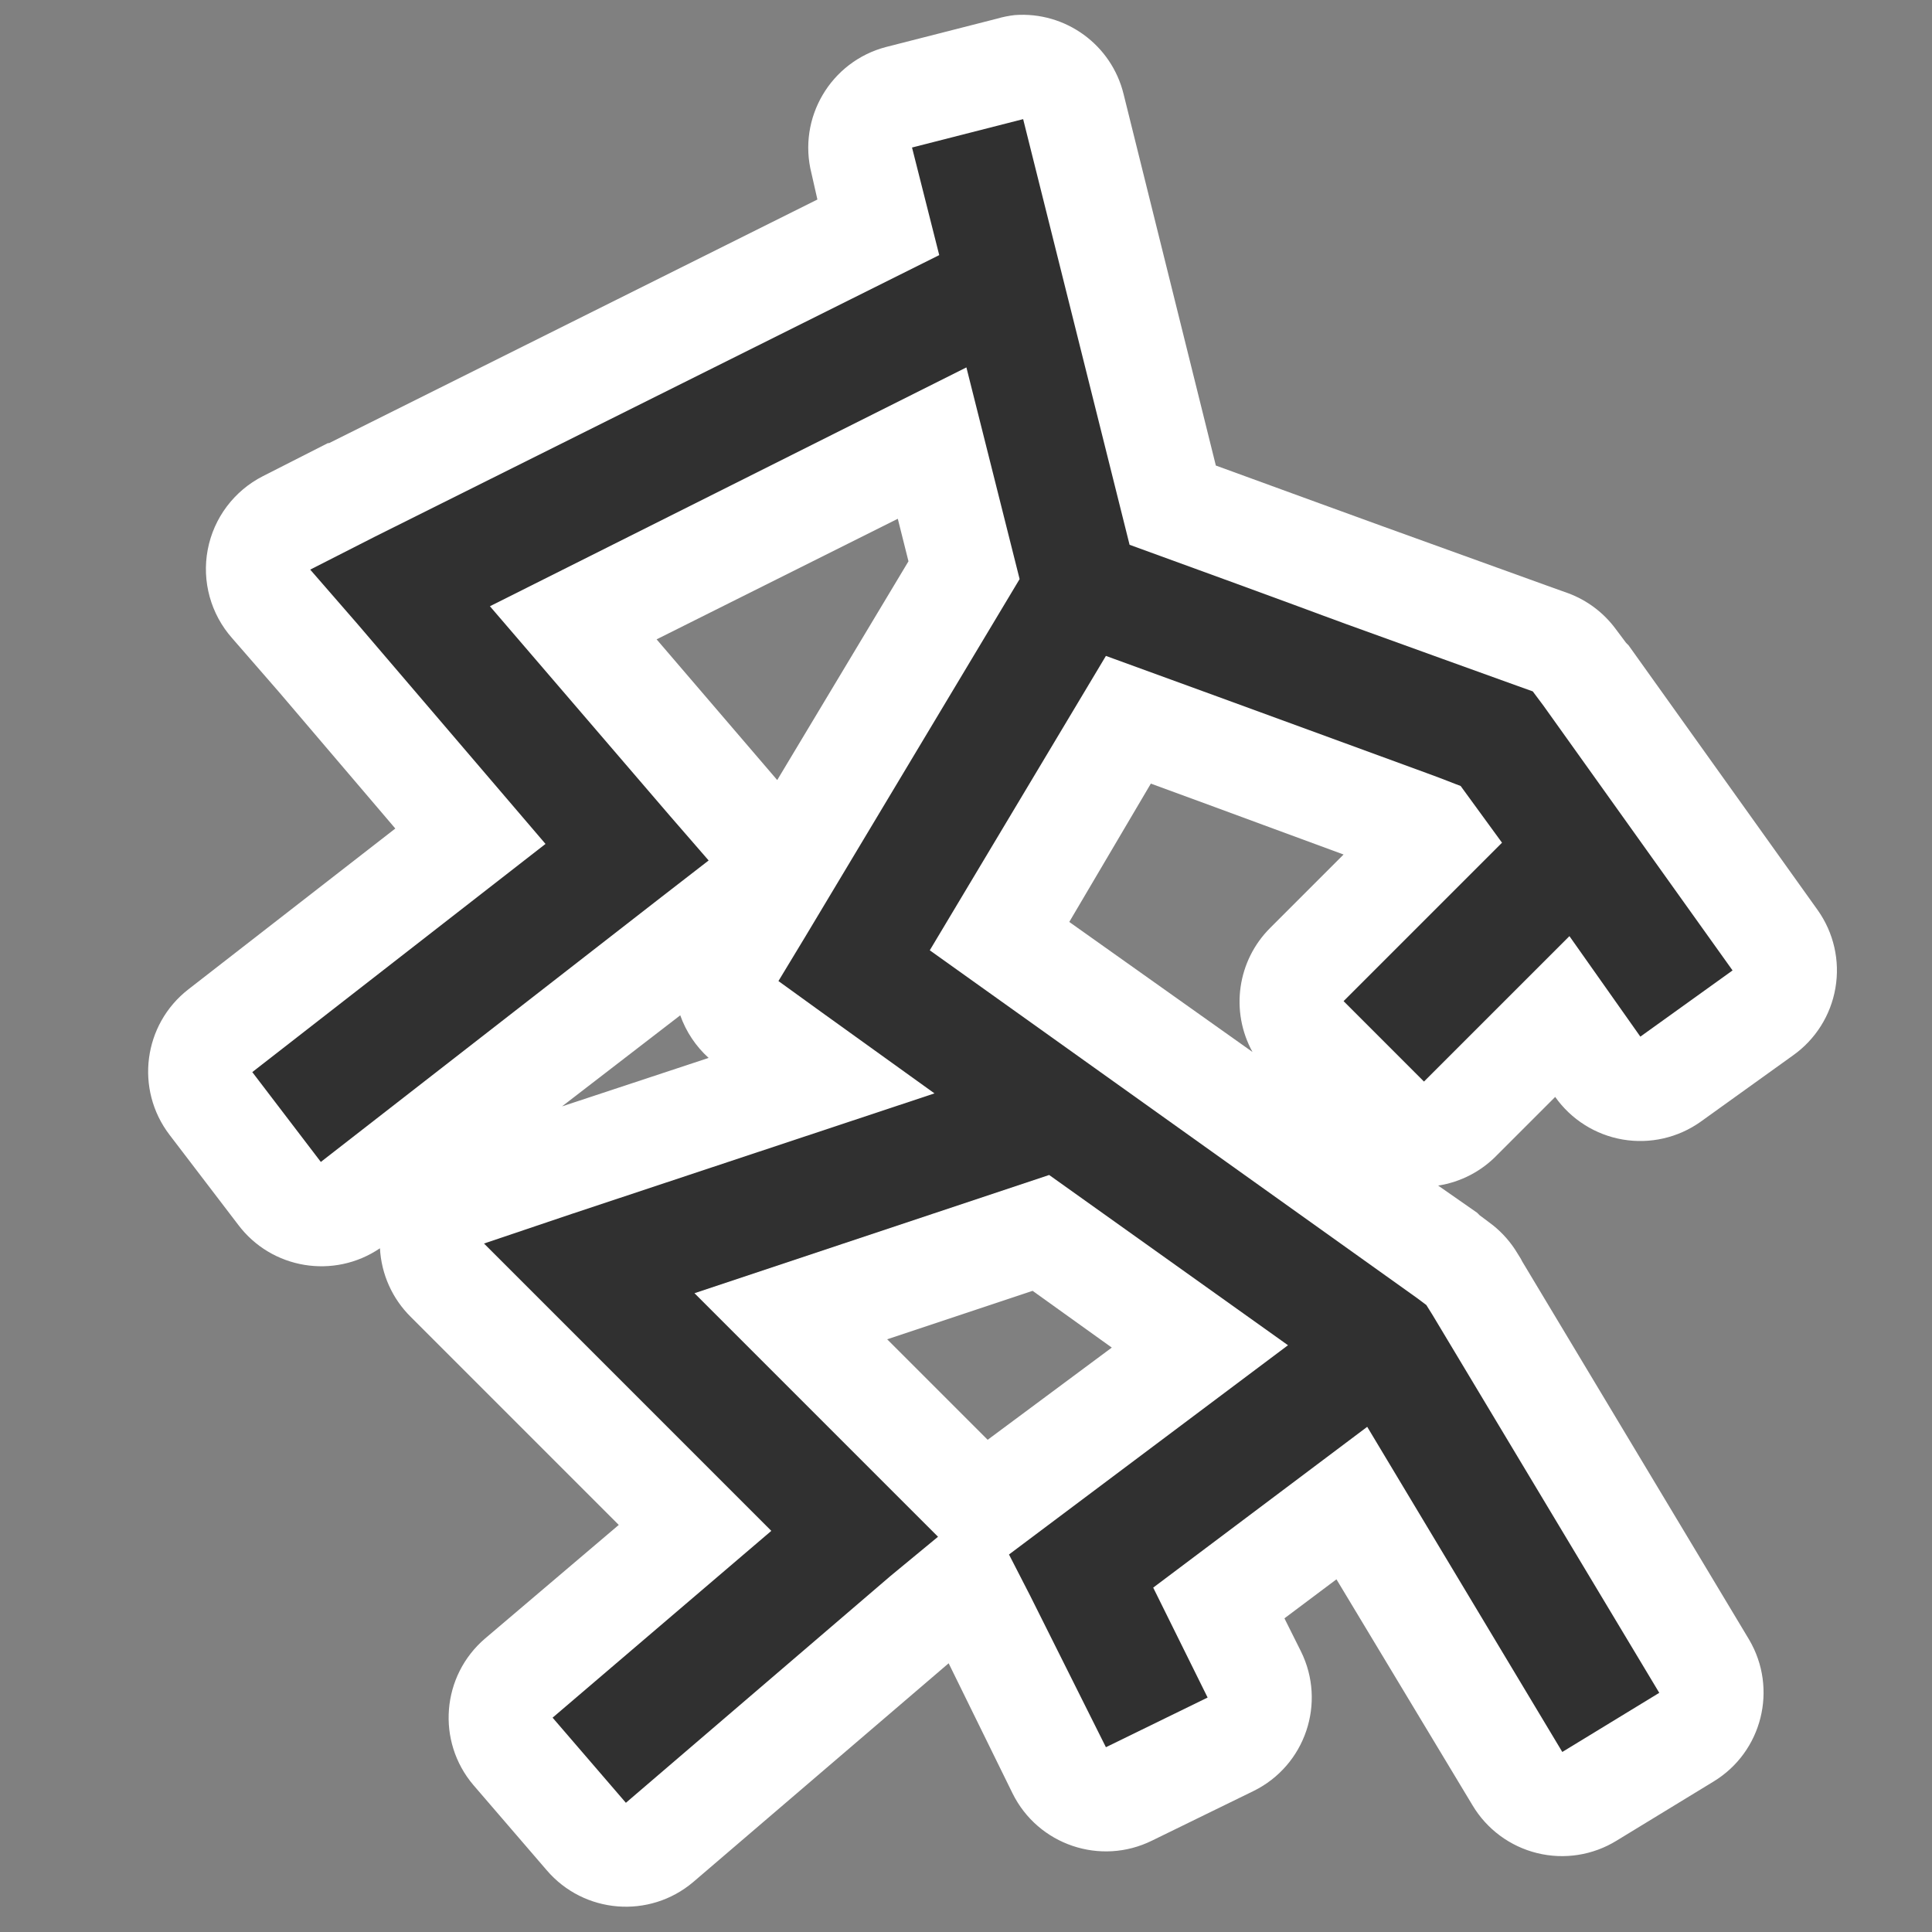 <?xml version="1.0" encoding="UTF-8" standalone="no"?>
<!-- Created with Inkscape (http://www.inkscape.org/) -->
<svg
   xmlns:dc="http://purl.org/dc/elements/1.1/"
   xmlns:cc="http://creativecommons.org/ns#"
   xmlns:rdf="http://www.w3.org/1999/02/22-rdf-syntax-ns#"
   xmlns:svg="http://www.w3.org/2000/svg"
   xmlns="http://www.w3.org/2000/svg"
   xmlns:xlink="http://www.w3.org/1999/xlink"
   xmlns:sodipodi="http://sodipodi.sourceforge.net/DTD/sodipodi-0.dtd"
   xmlns:inkscape="http://www.inkscape.org/namespaces/inkscape"
   width="48px"
   height="48px"
   id="svg1306"
   sodipodi:version="0.32"
   inkscape:version="0.46"
   sodipodi:docbase="/home/qwerty/Desktop/todo/mod-icon/gnome1/scalable/status"
   sodipodi:docname="weather-storm.svg"
   inkscape:output_extension="org.inkscape.output.svg.inkscape"
   sodipodi:modified="true">
  <rect width="100%" height="100%" fill="#808080" stroke="none"/>
  <defs
     id="defs1308">
    <inkscape:perspective
       sodipodi:type="inkscape:persp3d"
       inkscape:vp_x="0 : 24 : 1"
       inkscape:vp_y="0 : 1000 : 0"
       inkscape:vp_z="48 : 24 : 1"
       inkscape:persp3d-origin="24 : 16 : 1"
       id="perspective59" />
    <linearGradient
       id="linearGradient2810">
      <stop
         style="stop-color:#b3adf0;stop-opacity:1;"
         offset="0"
         id="stop2812" />
      <stop
         style="stop-color:#555753;stop-opacity:1"
         offset="1"
         id="stop2814" />
    </linearGradient>
    <linearGradient
       id="linearGradient3551">
      <stop
         style="stop-color:white;stop-opacity:1"
         offset="0"
         id="stop3553" />
      <stop
         style="stop-color:#729fcf;stop-opacity:0"
         offset="1"
         id="stop3555" />
    </linearGradient>
    <linearGradient
       inkscape:collect="always"
       id="linearGradient3512">
      <stop
         style="stop-color:white;stop-opacity:1;"
         offset="0"
         id="stop3514" />
      <stop
         style="stop-color:white;stop-opacity:0;"
         offset="1"
         id="stop3516" />
    </linearGradient>
    <linearGradient
       inkscape:collect="always"
       id="linearGradient3502">
      <stop
         style="stop-color:white;stop-opacity:1;"
         offset="0"
         id="stop3504" />
      <stop
         style="stop-color:white;stop-opacity:0;"
         offset="1"
         id="stop3506" />
    </linearGradient>
    <linearGradient
       inkscape:collect="always"
       id="linearGradient3494">
      <stop
         style="stop-color:#729fcf;stop-opacity:1;"
         offset="0"
         id="stop3496" />
      <stop
         style="stop-color:#729fcf;stop-opacity:0;"
         offset="1"
         id="stop3498" />
    </linearGradient>
    <linearGradient
       inkscape:collect="always"
       id="linearGradient3486">
      <stop
         style="stop-color:white;stop-opacity:1;"
         offset="0"
         id="stop3488" />
      <stop
         style="stop-color:white;stop-opacity:0;"
         offset="1"
         id="stop3490" />
    </linearGradient>
    <linearGradient
       inkscape:collect="always"
       id="linearGradient3478">
      <stop
         style="stop-color:#729fcf;stop-opacity:1;"
         offset="0"
         id="stop3480" />
      <stop
         style="stop-color:#729fcf;stop-opacity:0;"
         offset="1"
         id="stop3482" />
    </linearGradient>
    <linearGradient
       inkscape:collect="always"
       id="linearGradient3470">
      <stop
         style="stop-color:#729fcf;stop-opacity:1;"
         offset="0"
         id="stop3472" />
      <stop
         style="stop-color:#729fcf;stop-opacity:0;"
         offset="1"
         id="stop3474" />
    </linearGradient>
    <linearGradient
       inkscape:collect="always"
       id="linearGradient3453">
      <stop
         style="stop-color:white;stop-opacity:1;"
         offset="0"
         id="stop3455" />
      <stop
         style="stop-color:white;stop-opacity:0;"
         offset="1"
         id="stop3457" />
    </linearGradient>
    <linearGradient
       id="linearGradient2851">
      <stop
         id="stop2853"
         offset="0"
         style="stop-color:#babdb6;stop-opacity:1" />
      <stop
         style="stop-color:#babdb6;stop-opacity:1;"
         offset="0.265"
         id="stop2855" />
      <stop
         id="stop2857"
         offset="1"
         style="stop-color:#555753;stop-opacity:1" />
    </linearGradient>
    <linearGradient
       inkscape:collect="always"
       id="linearGradient3123">
      <stop
         style="stop-color:black;stop-opacity:1;"
         offset="0"
         id="stop3125" />
      <stop
         style="stop-color:black;stop-opacity:0;"
         offset="1"
         id="stop3127" />
    </linearGradient>
    <radialGradient
       inkscape:collect="always"
       xlink:href="#linearGradient2851"
       id="radialGradient3080"
       cx="20.387"
       cy="17.105"
       fx="20.387"
       fy="17.105"
       r="24"
       gradientTransform="matrix(1.942,0,0,0.692,-19.958,7.171)"
       gradientUnits="userSpaceOnUse" />
    <radialGradient
       inkscape:collect="always"
       xlink:href="#linearGradient3123"
       id="radialGradient3129"
       cx="24"
       cy="25.345"
       fx="24"
       fy="25.345"
       r="24"
       gradientTransform="matrix(1.195,0,0,0.485,-4.68,11.448)"
       gradientUnits="userSpaceOnUse" />
    <linearGradient
       inkscape:collect="always"
       xlink:href="#linearGradient3453"
       id="linearGradient3459"
       x1="35.823"
       y1="42.982"
       x2="36"
       y2="47.575"
       gradientUnits="userSpaceOnUse" />
    <linearGradient
       inkscape:collect="always"
       xlink:href="#linearGradient3470"
       id="linearGradient3476"
       x1="34.583"
       y1="41.421"
       x2="35.428"
       y2="45.736"
       gradientUnits="userSpaceOnUse" />
    <linearGradient
       inkscape:collect="always"
       xlink:href="#linearGradient3478"
       id="linearGradient3484"
       x1="27.344"
       y1="40.062"
       x2="27.094"
       y2="44.969"
       gradientUnits="userSpaceOnUse" />
    <linearGradient
       inkscape:collect="always"
       xlink:href="#linearGradient3486"
       id="linearGradient3492"
       x1="25.031"
       y1="41.875"
       x2="25.5"
       y2="46.344"
       gradientUnits="userSpaceOnUse" />
    <linearGradient
       inkscape:collect="always"
       xlink:href="#linearGradient3494"
       id="linearGradient3500"
       x1="21.062"
       y1="40.312"
       x2="20.906"
       y2="44.438"
       gradientUnits="userSpaceOnUse" />
    <linearGradient
       inkscape:collect="always"
       xlink:href="#linearGradient3502"
       id="linearGradient3508"
       x1="18.844"
       y1="42"
       x2="18.812"
       y2="44.469"
       gradientUnits="userSpaceOnUse" />
    <radialGradient
       inkscape:collect="always"
       xlink:href="#linearGradient3512"
       id="radialGradient3518"
       cx="24.75"
       cy="27.25"
       fx="24.75"
       fy="27.25"
       r="4.25"
       gradientTransform="matrix(1,0,0,0.412,0,16.029)"
       gradientUnits="userSpaceOnUse" />
    <radialGradient
       inkscape:collect="always"
       xlink:href="#linearGradient3551"
       id="radialGradient3557"
       cx="24.639"
       cy="38.413"
       fx="24.639"
       fy="38.413"
       r="23"
       gradientTransform="matrix(0.737,0,-7.679274e-7,0.213,6.581,19.55)"
       gradientUnits="userSpaceOnUse" />
    <radialGradient
       inkscape:collect="always"
       xlink:href="#linearGradient2810"
       id="radialGradient2816"
       cx="25.414"
       cy="44.5"
       fx="25.414"
       fy="44.5"
       r="24"
       gradientTransform="matrix(1.228,0,0,0.589,-5.803,5.808)"
       gradientUnits="userSpaceOnUse" />
  </defs>
  <sodipodi:namedview
     id="base"
     pagecolor="white"
     bordercolor="#666"
     borderopacity="0.141"
     inkscape:pageopacity="0"
     inkscape:pageshadow="2"
     inkscape:zoom="8"
     inkscape:cx="23.265492"
     inkscape:cy="22.138551"
     inkscape:current-layer="layer1"
     showgrid="false"
     inkscape:grid-bbox="true"
     inkscape:document-units="px"
     inkscape:window-width="1051"
     inkscape:window-height="900"
     inkscape:window-x="619"
     inkscape:window-y="121"
     inkscape:showpageshadow="false"
     showborder="true"
     showguides="false"
     inkscape:guide-bbox="true"
     inkscape:grid-points="true"
     objecttolerance="10000"
     gridtolerance="10000"
     guidetolerance="10000">
    <sodipodi:guide
       orientation="vertical"
       position="38.625"
       id="guide3562" />
    <inkscape:grid
       id="GridFromPre046Settings"
       type="xygrid"
       originx="0px"
       originy="0px"
       spacingx="0.5px"
       spacingy="0.5px"
       color="#0000ff"
       empcolor="#0000ff"
       opacity="0.2"
       empopacity="0.4"
       empspacing="2" />
  </sodipodi:namedview>
  <g
     id="layer1"
     inkscape:label="Layer 1"
     inkscape:groupmode="layer">
    <path
       sodipodi:type="inkscape:offset"
       inkscape:radius="2.7528393"
       inkscape:original="M 25.46875 1.625 L 22.53125 2.375 L 23.25 5.21875 L 8.34375 12.65625 L 6.625 13.53125 L 7.875 14.96875 L 12.84375 20.78125 L 5.09375 26.8125 L 6.90625 29.1875 L 15.90625 22.1875 L 17.15625 21.21875 L 16.125 20.03125 L 11.375 14.5 L 23.96875 8.1875 L 25.375 13.78125 L 19.71875 23.21875 L 19 24.40625 L 20.125 25.21875 L 23.125 27.375 L 13.53125 30.5625 L 11.21875 31.34375 L 12.9375 33.0625 L 18.8125 38.9375 L 13.03125 43.875 L 14.96875 46.125 L 21.96875 40.125 L 23.21875 39.09375 L 22.0625 37.9375 L 16.78125 32.65625 L 26.15625 29.53125 L 32.46875 34.03125 L 26.09375 38.8125 L 25.09375 39.5625 L 25.65625 40.65625 L 27.65625 44.65625 L 30.34375 43.34375 L 28.90625 40.4375 L 34.5625 36.1875 L 39.71875 44.78125 L 42.28125 43.21875 L 36.28125 33.21875 L 36.125 32.96875 L 35.875 32.78125 L 23 23.59375 L 27.65625 15.8125 C 31.936113 17.368814 34.914527 18.466078 36.125 18.90625 C 36.651524 19.097713 36.83076 19.177095 37.03125 19.25 L 38.125 20.75 L 33.9375 24.9375 L 36.0625 27.0625 L 39.90625 23.21875 L 41.78125 25.875 L 44.21875 24.125 L 39.21875 17.125 L 38.9375 16.75 L 38.5 16.59375 C 38.5 16.59375 34.751268 15.241938 34 14.96875 C 33.043726 14.621014 33.221343 14.671398 28.28125 12.875 L 25.46875 1.625 z "
       style="fill:#ffffff;fill-opacity:1;fill-rule:evenodd;stroke:none;stroke-width:3;stroke-linecap:butt;stroke-linejoin:miter;stroke-miterlimit:4;stroke-dasharray:none;stroke-opacity:1"
       id="path2439"
       d="M 25.25,-1.125 C 25.091,-1.107 24.934,-1.076 24.781,-1.031 L 21.844,-0.281 C 20.38,0.103 19.501,1.596 19.875,3.062 L 20.031,3.75 L 7.125,10.188 C 7.115,10.187 7.104,10.187 7.094,10.188 L 5.375,11.062 C 4.615,11.449 4.076,12.166 3.917,13.004 C 3.758,13.841 3.997,14.706 4.562,15.344 L 5.812,16.781 L 8.875,20.375 L 3.406,24.625 C 2.213,25.552 1.99,27.267 2.906,28.469 L 4.719,30.844 C 5.601,32.02 7.252,32.295 8.469,31.469 C 8.505,32.153 8.794,32.799 9.281,33.281 L 11,35 L 14.781,38.781 L 11.25,41.781 C 10.096,42.766 9.956,44.499 10.938,45.656 L 12.875,47.906 C 13.86,49.06 15.593,49.2 16.75,48.219 L 23.5,42.438 L 25.188,45.875 C 25.861,47.238 27.512,47.798 28.875,47.125 L 31.562,45.812 C 32.926,45.139 33.486,43.488 32.812,42.125 L 32.375,41.25 L 33.75,40.219 L 37.344,46.188 C 37.721,46.822 38.337,47.279 39.054,47.455 C 39.77,47.632 40.528,47.513 41.156,47.125 L 43.719,45.562 C 45.004,44.779 45.421,43.109 44.656,41.812 L 38.656,31.812 C 38.646,31.792 38.636,31.771 38.625,31.75 L 38.469,31.5 C 38.285,31.221 38.052,30.977 37.781,30.781 L 37.531,30.594 C 37.511,30.573 37.49,30.552 37.469,30.531 L 36.438,29.812 C 37.033,29.72 37.582,29.435 38,29 L 39.531,27.469 C 39.953,28.066 40.596,28.472 41.317,28.595 C 42.038,28.718 42.779,28.549 43.375,28.125 L 45.812,26.375 C 46.41,25.953 46.815,25.311 46.938,24.589 C 47.062,23.868 46.893,23.128 46.469,22.531 L 41.469,15.531 C 41.448,15.51 41.427,15.489 41.406,15.469 L 41.125,15.094 C 40.808,14.667 40.373,14.341 39.875,14.156 L 39.438,14 C 39.438,14 35.666,12.64 34.938,12.375 C 34.224,12.115 32.768,11.587 30.562,10.781 L 28.125,0.969 C 27.807,-0.338 26.591,-1.223 25.25,-1.125 L 25.25,-1.125 z M 22.156,12.188 L 22.438,13.312 L 18.969,19.094 L 18.219,18.219 L 15.781,15.375 L 22.156,12.188 z M 28.844,19.188 C 31.005,19.977 32.896,20.682 33.938,21.062 L 32,23 C 31.129,23.867 30.938,25.205 31.531,26.281 L 26.688,22.844 L 28.844,19.188 z M 16.406,25.312 C 16.559,25.744 16.817,26.131 17.156,26.438 L 13.281,27.719 L 16.406,25.312 z M 25.719,32.594 L 27.812,34.094 L 24.531,36.531 L 24,36 L 21.875,33.875 L 25.719,32.594 z"
       transform="matrix(0.94,0,0,0.94,1.479,1.432)" />
    <path
       style="fill:#303030;fill-opacity:1;fill-rule:evenodd;stroke:none;stroke-width:3;stroke-linecap:butt;stroke-linejoin:miter;stroke-miterlimit:4;stroke-dasharray:none;stroke-opacity:1"
       d="M 25.42,2.96 L 22.659,3.665 L 23.335,6.338 L 9.323,13.329 L 7.707,14.152 L 8.882,15.503 L 13.553,20.967 L 6.268,26.636 L 7.971,28.868 L 16.431,22.288 L 17.606,21.378 L 16.637,20.262 L 12.172,15.062 L 24.01,9.128 L 25.332,14.387 L 20.015,23.258 L 19.34,24.374 L 20.397,25.138 L 23.217,27.165 L 14.199,30.161 L 12.025,30.895 L 13.641,32.511 L 19.163,38.034 L 13.729,42.675 L 15.55,44.79 L 22.13,39.15 L 23.305,38.18 L 22.218,37.094 L 17.254,32.129 L 26.066,29.192 L 32,33.422 L 26.008,37.916 L 25.068,38.621 L 25.596,39.649 L 27.476,43.409 L 30.003,42.175 L 28.651,39.444 L 33.968,35.449 L 38.815,43.527 L 41.224,42.058 L 35.584,32.658 L 35.437,32.423 L 35.202,32.247 L 23.1,23.61 L 27.476,16.296 C 31.5,17.759 34.299,18.79 35.437,19.204 C 35.932,19.384 36.101,19.459 36.289,19.527 L 37.317,20.937 L 33.381,24.873 L 35.378,26.871 L 38.992,23.258 L 40.754,25.755 L 43.045,24.11 L 38.345,17.53 L 38.081,17.177 L 37.67,17.03 C 37.67,17.03 34.146,15.76 33.44,15.503 C 32.541,15.176 32.708,15.223 28.064,13.535 L 25.42,2.96 z"
       id="path2215" />
  </g>
</svg>
